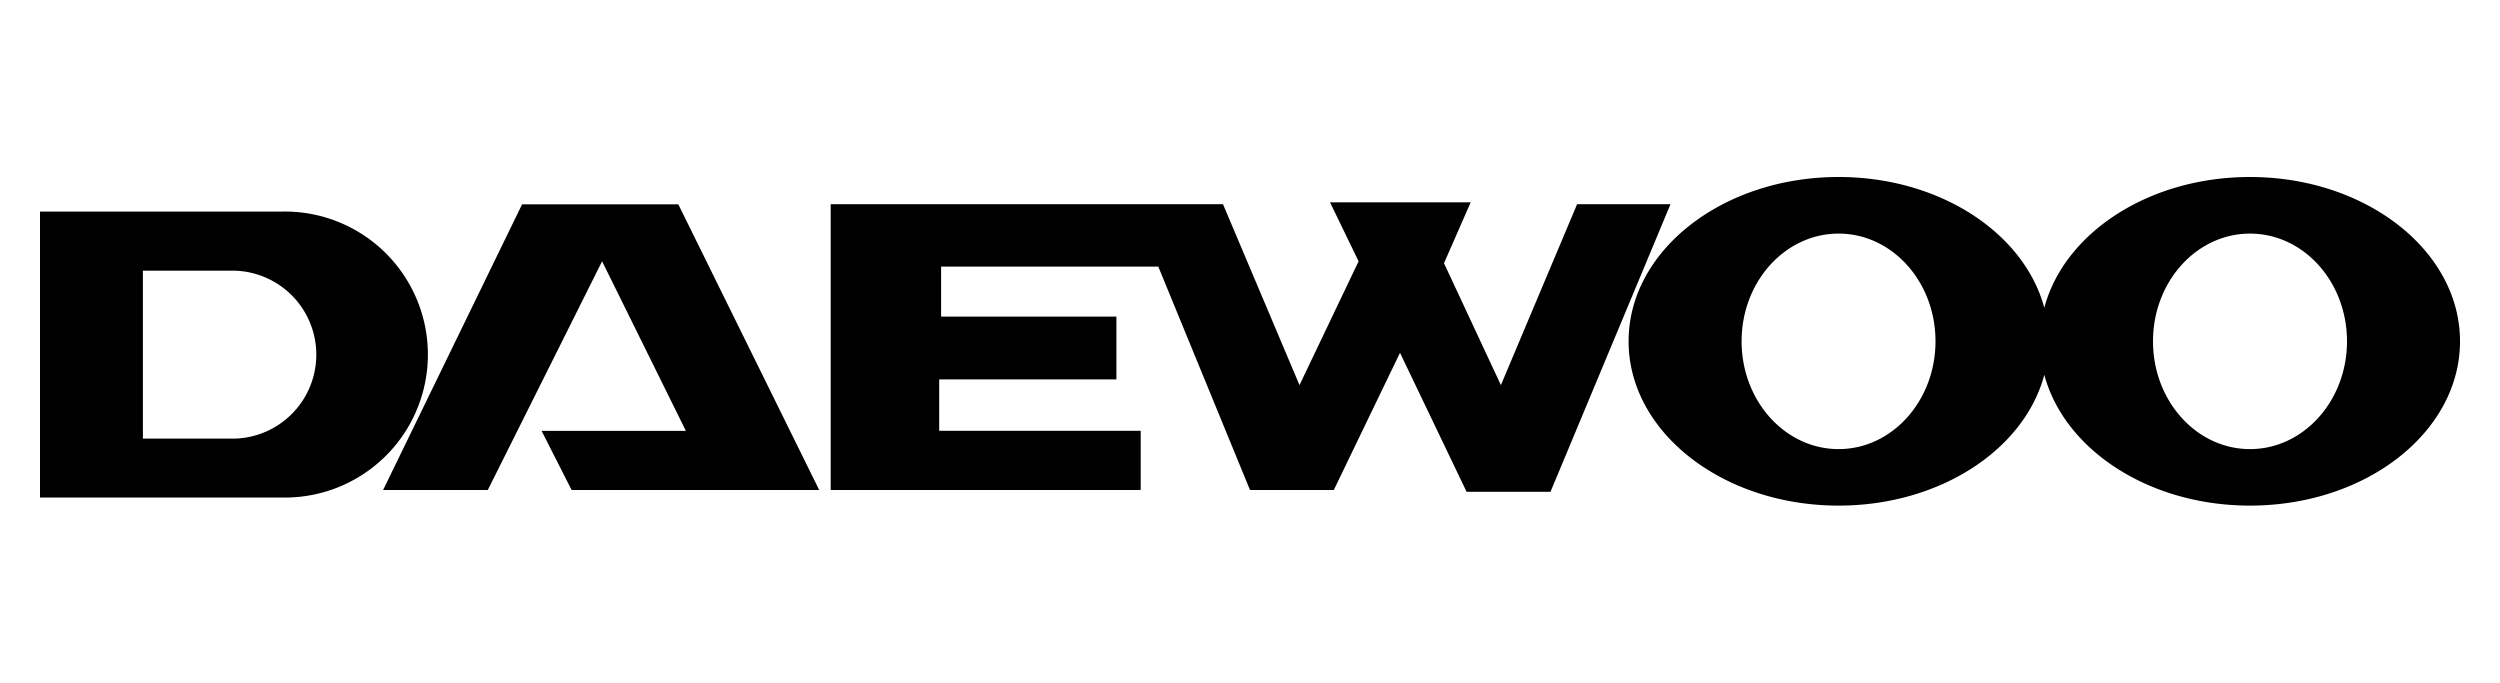 <svg id="Capa_1" data-name="Capa 1" xmlns="http://www.w3.org/2000/svg" viewBox="0 0 250 68.27"><defs><style>.cls-1{fill-rule:evenodd;}</style></defs><path class="cls-1" d="M38.31,49l13.9-28.57H67.83L81.92,49H57.16l-3-5.91H68.59L60.21,26.13,48.78,49ZM4,49.75H28.11a14.3,14.3,0,1,0,0-28.59H4V49.75Zm10.29-5.93V27.07h9.23a8.4,8.4,0,0,1,0,16.79H14.31v0Zm143.42-23.4-7.62,18.09L144.4,26.32l2.67-6.09H133l2.86,5.9-5.91,12.38L122.3,20.42H83.07V49h31V43.08H93.92V37.94h17.72V31.66H94.11v-5h21.72L125,49h8.38L140,35.28l6.66,13.9h8.39l12-28.76ZM225,17.7c-10.14,0-18.59,5.61-20.57,13.08-2-7.47-10.44-13.08-20.57-13.08-11.61,0-21,7.36-21,16.43s9.4,16.43,21,16.43c10.13,0,18.59-5.61,20.57-13.08,2,7.47,10.43,13.08,20.57,13.08,11.6,0,21-7.35,21-16.43S236.57,17.7,225,17.7Zm0,27.21c-5.36,0-9.7-4.83-9.7-10.78s4.34-10.77,9.7-10.77,9.7,4.82,9.7,10.77-4.35,10.78-9.7,10.78Zm-41.14,0c-5.36,0-9.7-4.83-9.7-10.78s4.34-10.77,9.7-10.77,9.69,4.82,9.69,10.77-4.34,10.78-9.69,10.78Z"/></svg>